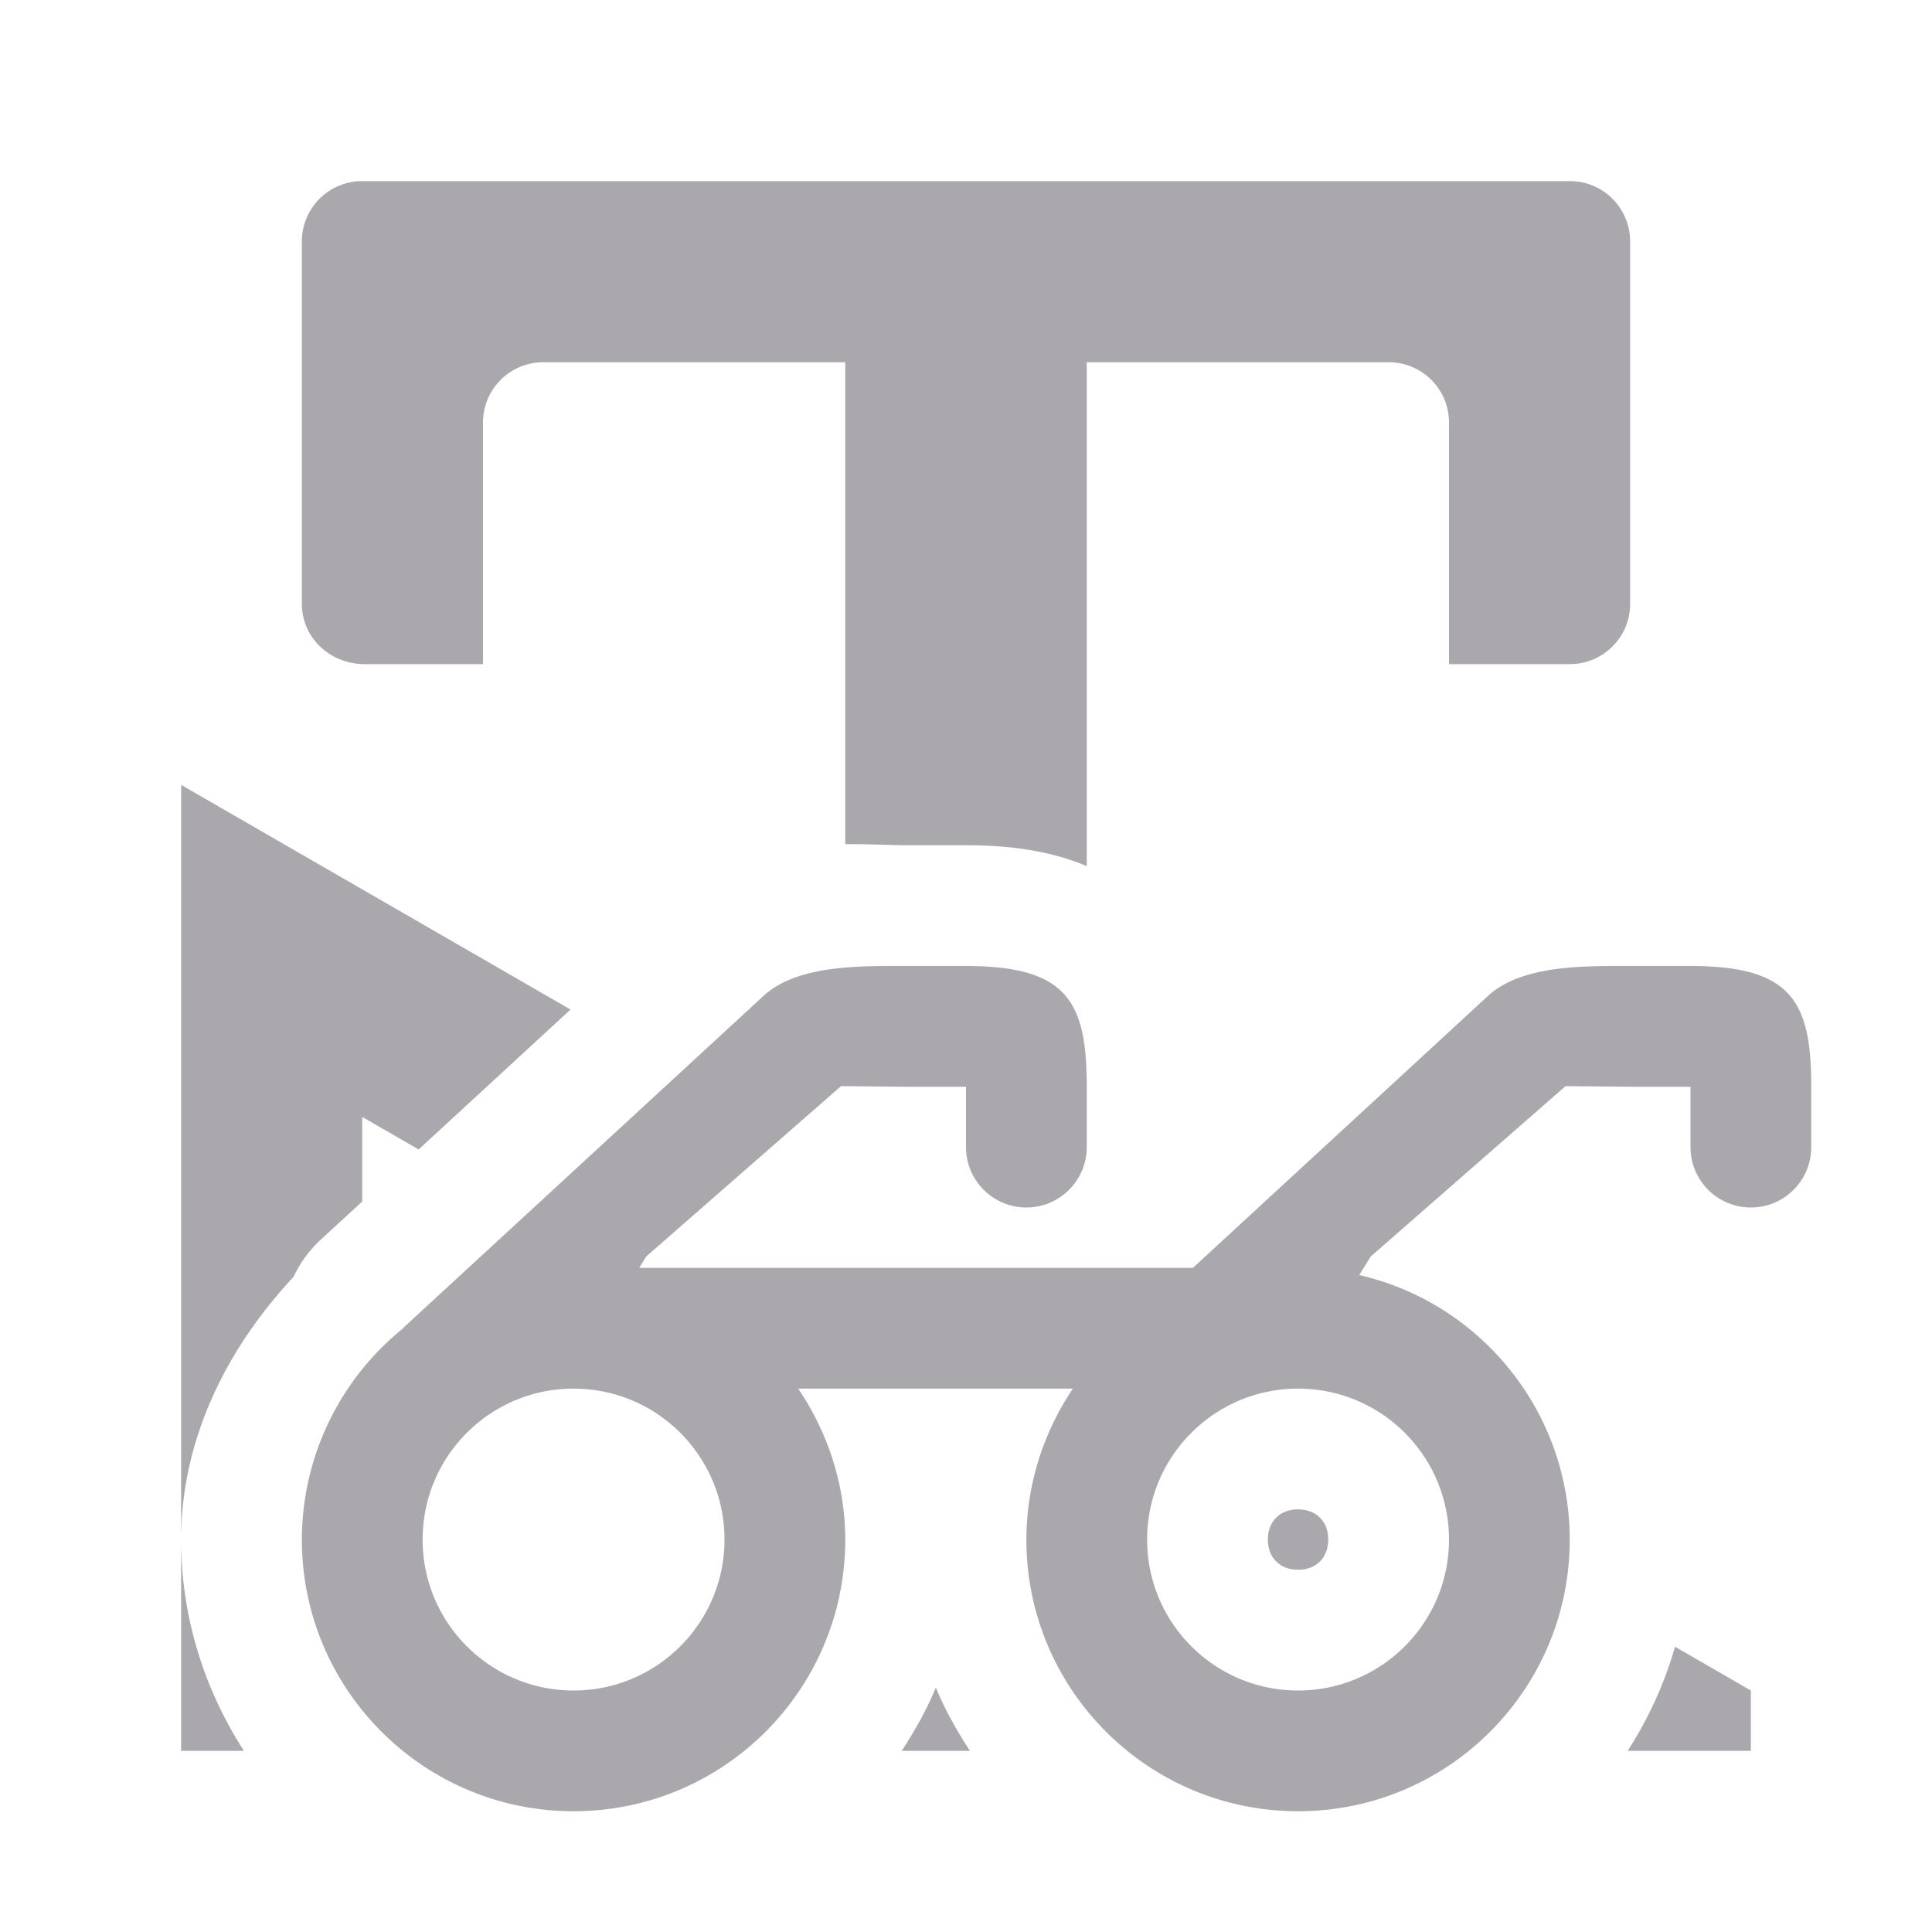 <svg height="32" viewBox="0 0 32 32" width="32" xmlns="http://www.w3.org/2000/svg"><path d="m6 3c-.554 0-1 .446-1 1v6c0 .554.446.977 1 1h2v-4c0-.554.446-1 1-1h5v7.982c.396-.004.754.018 1 .018h1c.658 0 1.36.074 2 .346v-8.346h5c.554 0 1 .446 1 1v4h2c.554 0 1-.446 1-1v-6c0-.554-.446-1-1-1zm-3 10v12.498c.002-1.654.747-3.154 1.861-4.348a2 2 0 0 1 .451-.617l.688-.633v-1.4l.934.539 2.516-2.318zm12 3c-.749 0-1.761-.022-2.332.475l-6 5.529h.006c-1.057.853-1.672 2.138-1.674 3.496 0 2.485 2.015 4.5 4.5 4.5s4.5-2.015 4.5-4.5c-.001-.925-.295-1.781-.779-2.5h4.549c-.492.732-.768 1.598-.77 2.5 0 2.485 2.015 4.5 4.5 4.5s4.5-2.015 4.5-4.5c-.002-2.116-1.471-3.917-3.486-4.381l.189-.307 3.227-2.822 1.07.01h1v1c0 .552.448 1 1 1s1-.448 1-1v-1c0-1.403-.315-2-2-2h-1c-.749 0-1.761-.022-2.332.475l-4.91 4.525h-9.17l.115-.188 3.227-2.822 1.07.01h1v1c0 .552.448 1 1 1s1-.448 1-1v-1c0-1.403-.315-2-2-2zm-5.5 7c1.381 0 2.5 1.119 2.5 2.5 0 1.381-1.119 2.5-2.5 2.5s-2.5-1.119-2.5-2.5c0-1.381 1.119-2.5 2.5-2.5zm12 0c1.381 0 2.5 1.119 2.5 2.5 0 1.381-1.119 2.5-2.5 2.5s-2.5-1.119-2.5-2.5c0-1.381 1.119-2.5 2.5-2.5zm0 2c-.3 0-.5.2-.5.5 0 .3.2.5.5.5s.5-.2.5-.5c0-.3-.2-.5-.5-.5zm-18.5.5v3.5h1.041c-.655-1.014-1.041-2.214-1.041-3.5zm24.744 1.775c-.178.617-.444 1.196-.785 1.725h2.041v-1zm-12.244.678c-.153.369-.349.714-.564 1.047h1.129c-.215-.332-.412-.677-.564-1.047z" fill="#aaa8ac"/></svg>
